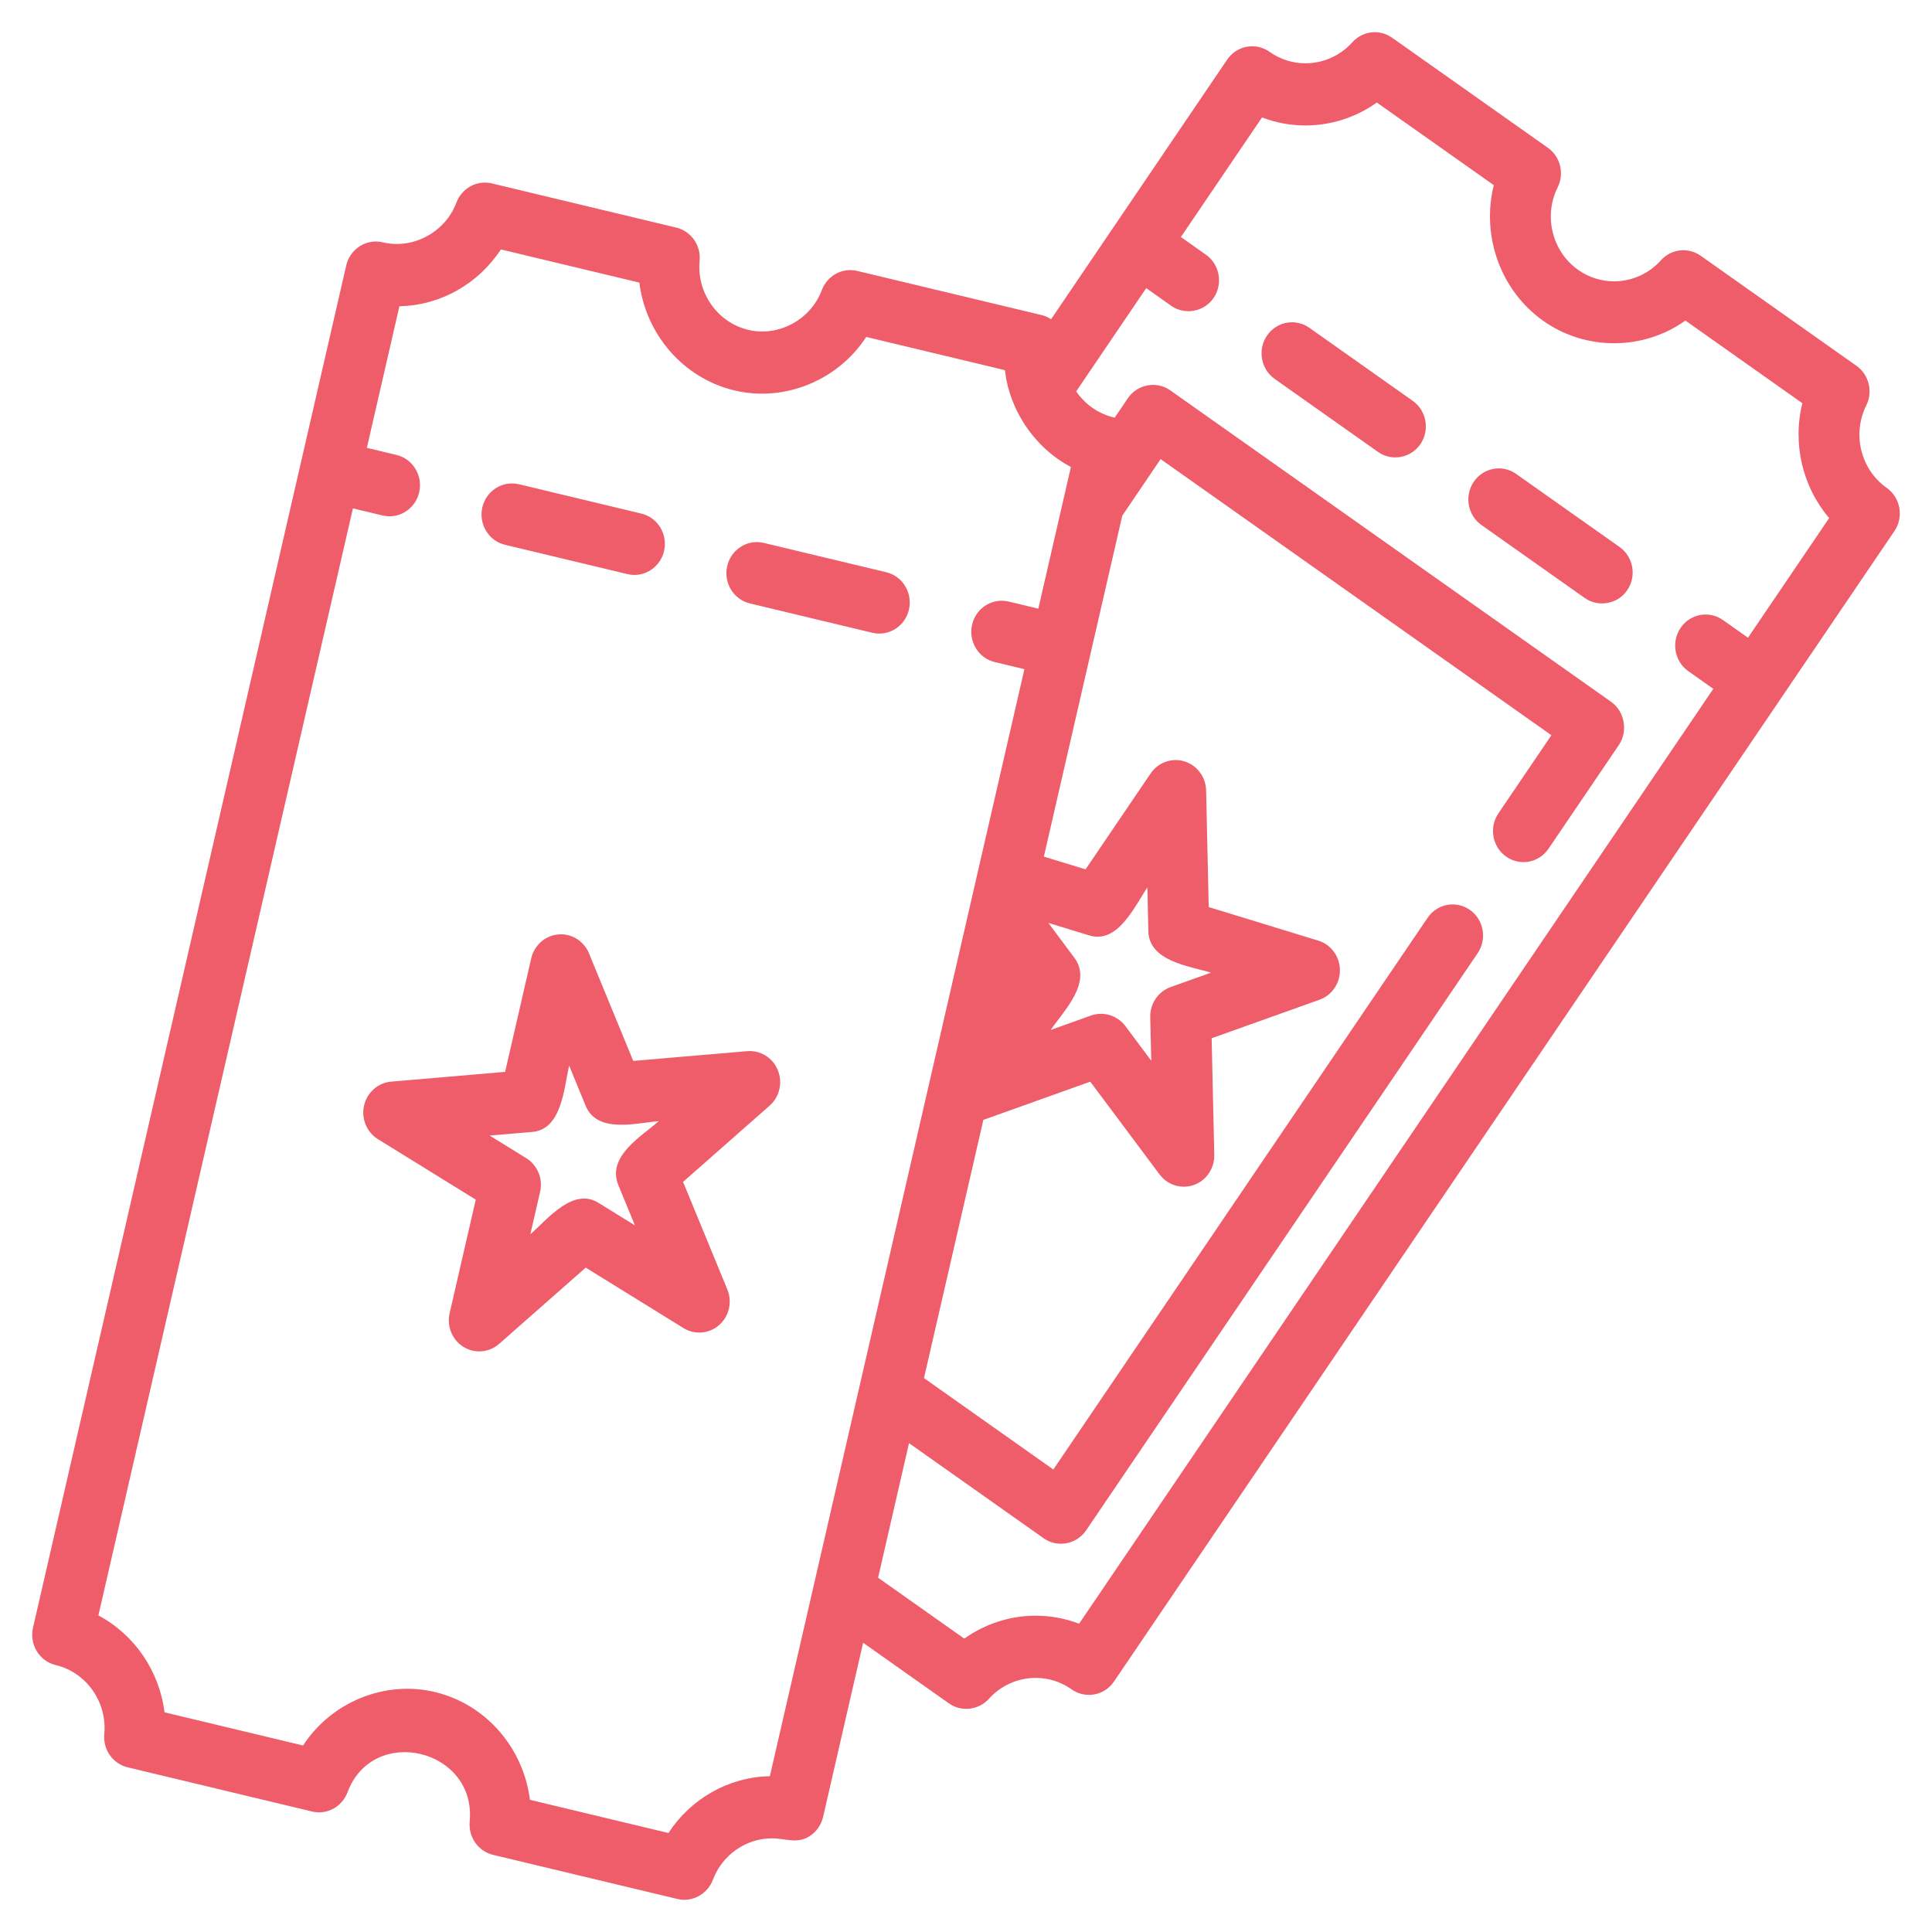 <svg width="60" height="60" viewBox="0 0 60 60" fill="none" xmlns="http://www.w3.org/2000/svg">
<path d="M41.997 1.314C42.316 0.958 42.844 0.897 43.233 1.172L48.07 4.589C48.459 4.864 48.589 5.39 48.374 5.82C47.93 6.71 48.203 7.811 49.009 8.38C49.34 8.614 49.726 8.737 50.126 8.737C50.679 8.737 51.209 8.5 51.58 8.085C51.899 7.729 52.427 7.668 52.817 7.943L57.653 11.36C58.042 11.635 58.173 12.161 57.958 12.592C57.514 13.482 57.787 14.582 58.593 15.151C59.022 15.455 59.129 16.056 58.832 16.494L34.596 52.221C34.299 52.659 33.71 52.768 33.281 52.465C32.95 52.231 32.564 52.108 32.164 52.108C31.61 52.108 31.08 52.345 30.71 52.76C30.391 53.115 29.849 53.168 29.473 52.902C29.472 52.901 26.805 51.017 26.805 51.017L25.562 56.426C25.505 56.675 25.352 56.891 25.139 57.026C24.749 57.273 24.39 57.091 23.973 57.091C23.165 57.091 22.427 57.609 22.139 58.38C21.971 58.826 21.494 59.084 21.039 58.975L15.312 57.604C14.851 57.493 14.542 57.052 14.587 56.572C14.8 54.315 11.587 53.537 10.791 55.663C10.622 56.114 10.153 56.368 9.691 56.258L3.965 54.886C3.504 54.776 3.194 54.335 3.239 53.854C3.333 52.86 2.684 51.938 1.73 51.71C1.221 51.588 0.906 51.069 1.025 50.55L9.335 14.409C9.336 14.404 10.752 8.246 10.752 8.246C10.871 7.727 11.381 7.405 11.889 7.526C12.828 7.751 13.829 7.213 14.175 6.291C14.344 5.84 14.814 5.586 15.274 5.696L21.001 7.068C21.462 7.178 21.772 7.619 21.727 8.1C21.633 9.094 22.282 10.015 23.236 10.244C24.176 10.469 25.177 9.931 25.523 9.009C25.692 8.558 26.161 8.303 26.622 8.414L32.349 9.785C32.456 9.811 32.554 9.855 32.643 9.913L38.11 1.853C38.407 1.415 38.997 1.305 39.426 1.609C39.757 1.843 40.143 1.966 40.543 1.966C41.096 1.966 41.626 1.728 41.997 1.314ZM15.555 7.746C14.861 8.809 13.681 9.488 12.404 9.51L11.393 13.908L12.313 14.129C12.822 14.251 13.137 14.77 13.018 15.289C12.915 15.734 12.527 16.034 12.098 16.034C12.026 16.034 11.954 16.025 11.881 16.008L10.96 15.788L3.055 50.169C4.176 50.764 4.951 51.896 5.109 53.178L9.411 54.208C10.296 52.852 11.955 52.176 13.509 52.548C15.101 52.929 16.259 54.295 16.457 55.895L20.759 56.926C21.452 55.862 22.632 55.183 23.909 55.162L25.281 49.197C25.281 49.197 26.706 42.998 26.706 42.998C26.706 42.998 29.042 32.84 29.042 32.84L30.146 28.038C30.146 28.037 30.31 27.323 30.31 27.323L31.814 20.782L30.894 20.561C30.385 20.44 30.07 19.92 30.189 19.401C30.308 18.882 30.818 18.561 31.326 18.682L32.246 18.903L33.258 14.504C32.49 14.097 31.869 13.417 31.514 12.613C31.395 12.346 31.305 12.059 31.249 11.775C31.243 11.747 31.216 11.497 31.204 11.494L26.902 10.464C26.018 11.82 24.358 12.496 22.804 12.124C21.212 11.742 20.054 10.377 19.856 8.776L15.555 7.746ZM42.759 3.184C42.115 3.643 41.341 3.896 40.543 3.896C40.077 3.896 39.622 3.811 39.193 3.647L36.673 7.361L37.451 7.91C37.88 8.214 37.987 8.815 37.69 9.253C37.392 9.692 36.787 9.789 36.374 9.498C36.374 9.497 35.597 8.948 35.597 8.948L33.422 12.155C33.424 12.158 33.425 12.161 33.428 12.164C33.703 12.563 34.117 12.85 34.583 12.962C34.595 12.964 34.606 12.968 34.617 12.972L35.028 12.366C35.321 11.933 35.918 11.822 36.343 12.122C36.368 12.14 50.035 21.796 50.035 21.796C50.455 22.093 50.566 22.708 50.274 23.139C50.266 23.15 48.09 26.358 48.09 26.358C47.792 26.796 47.203 26.906 46.774 26.602C46.345 26.299 46.237 25.698 46.535 25.259L48.18 22.833L36.044 14.258L34.853 16.015L32.418 26.603L33.713 26.999L35.734 24.02C35.967 23.677 36.39 23.525 36.783 23.645C37.175 23.765 37.447 24.13 37.457 24.548L37.538 28.17L40.938 29.211C41.331 29.331 41.603 29.696 41.612 30.114C41.622 30.532 41.366 30.908 40.98 31.047L37.629 32.244L37.71 35.867C37.719 36.285 37.464 36.662 37.077 36.8C36.974 36.837 36.869 36.854 36.764 36.854C36.475 36.854 36.194 36.718 36.012 36.474L33.86 33.592L30.539 34.779L28.695 42.798L32.712 45.637L44.335 28.503C44.632 28.065 45.221 27.956 45.651 28.259C46.08 28.563 46.187 29.164 45.89 29.602L33.729 47.529C33.434 47.963 32.838 48.073 32.413 47.773L28.23 44.818L27.27 48.998L29.947 50.889C30.591 50.431 31.365 50.177 32.163 50.177C32.628 50.177 33.084 50.262 33.513 50.426L53.209 21.392L52.431 20.843C52.002 20.539 51.895 19.938 52.192 19.5C52.489 19.062 53.079 18.952 53.508 19.256L54.285 19.805L56.806 16.089C55.977 15.117 55.662 13.774 55.974 12.522L52.342 9.955C51.032 10.889 49.246 10.896 47.932 9.967C46.588 9.017 46.001 7.313 46.391 5.75L42.759 3.184ZM17.34 29.019C17.748 28.984 18.132 29.221 18.291 29.607L19.666 32.948L23.204 32.645C23.613 32.61 23.997 32.847 24.155 33.233C24.314 33.618 24.212 34.064 23.901 34.337L21.213 36.705L22.588 40.045C22.747 40.431 22.645 40.877 22.334 41.15C22.024 41.423 21.577 41.461 21.227 41.245L18.19 39.367L15.502 41.734C15.326 41.89 15.106 41.969 14.884 41.969C14.715 41.969 14.546 41.923 14.394 41.829C14.044 41.613 13.87 41.191 13.964 40.783L14.775 37.256L11.738 35.378C11.388 35.162 11.214 34.739 11.307 34.332C11.401 33.925 11.741 33.626 12.149 33.591L15.687 33.288L16.498 29.761C16.592 29.354 16.932 29.054 17.34 29.019ZM17.675 33.093C17.513 33.797 17.448 35.075 16.53 35.153C16.528 35.153 15.207 35.266 15.207 35.266L16.343 35.968C16.693 36.185 16.867 36.607 16.773 37.014L16.47 38.332C17.008 37.858 17.797 36.867 18.582 37.353C18.583 37.353 19.718 38.055 19.718 38.055L19.204 36.806C18.837 35.915 19.916 35.297 20.462 34.816C19.754 34.877 18.547 35.211 18.189 34.342C18.188 34.339 17.675 33.093 17.675 33.093ZM35.633 27.561C35.226 28.161 34.715 29.321 33.828 29.05C33.827 29.049 32.557 28.661 32.557 28.661L33.361 29.738C33.937 30.51 33.043 31.378 32.631 31.986L33.883 31.538C34.265 31.402 34.703 31.536 34.948 31.864C34.949 31.865 35.753 32.942 35.753 32.942L35.722 31.587C35.713 31.169 35.969 30.793 36.355 30.654L37.608 30.207C36.927 29.998 35.684 29.857 35.663 28.915C35.663 28.914 35.633 27.561 35.633 27.561ZM22.584 17.58C22.704 17.061 23.213 16.739 23.721 16.861L27.523 17.771C28.032 17.893 28.347 18.412 28.228 18.931C28.126 19.376 27.737 19.676 27.308 19.676C27.236 19.676 27.164 19.668 27.091 19.651L23.289 18.74C22.78 18.618 22.465 18.099 22.584 17.58ZM45.769 14.962C46.067 14.524 46.656 14.414 47.085 14.718L50.297 16.987C50.726 17.29 50.833 17.891 50.535 18.329C50.237 18.77 49.629 18.863 49.22 18.574C49.213 18.569 46.008 16.305 46.008 16.305C45.579 16.001 45.472 15.4 45.769 14.962ZM14.979 15.758C15.099 15.239 15.608 14.918 16.116 15.039L19.918 15.95C20.427 16.072 20.742 16.591 20.623 17.11C20.521 17.555 20.132 17.855 19.703 17.855C19.631 17.855 19.559 17.847 19.486 17.829L15.684 16.919C15.175 16.797 14.86 16.277 14.979 15.758ZM39.347 10.424C39.644 9.986 40.233 9.877 40.663 10.18L43.874 12.449C44.303 12.752 44.41 13.353 44.113 13.792C43.819 14.225 43.222 14.336 42.797 14.036L39.586 11.767C39.157 11.463 39.049 10.862 39.347 10.424Z" fill="#EF5C6A"/>
</svg>
